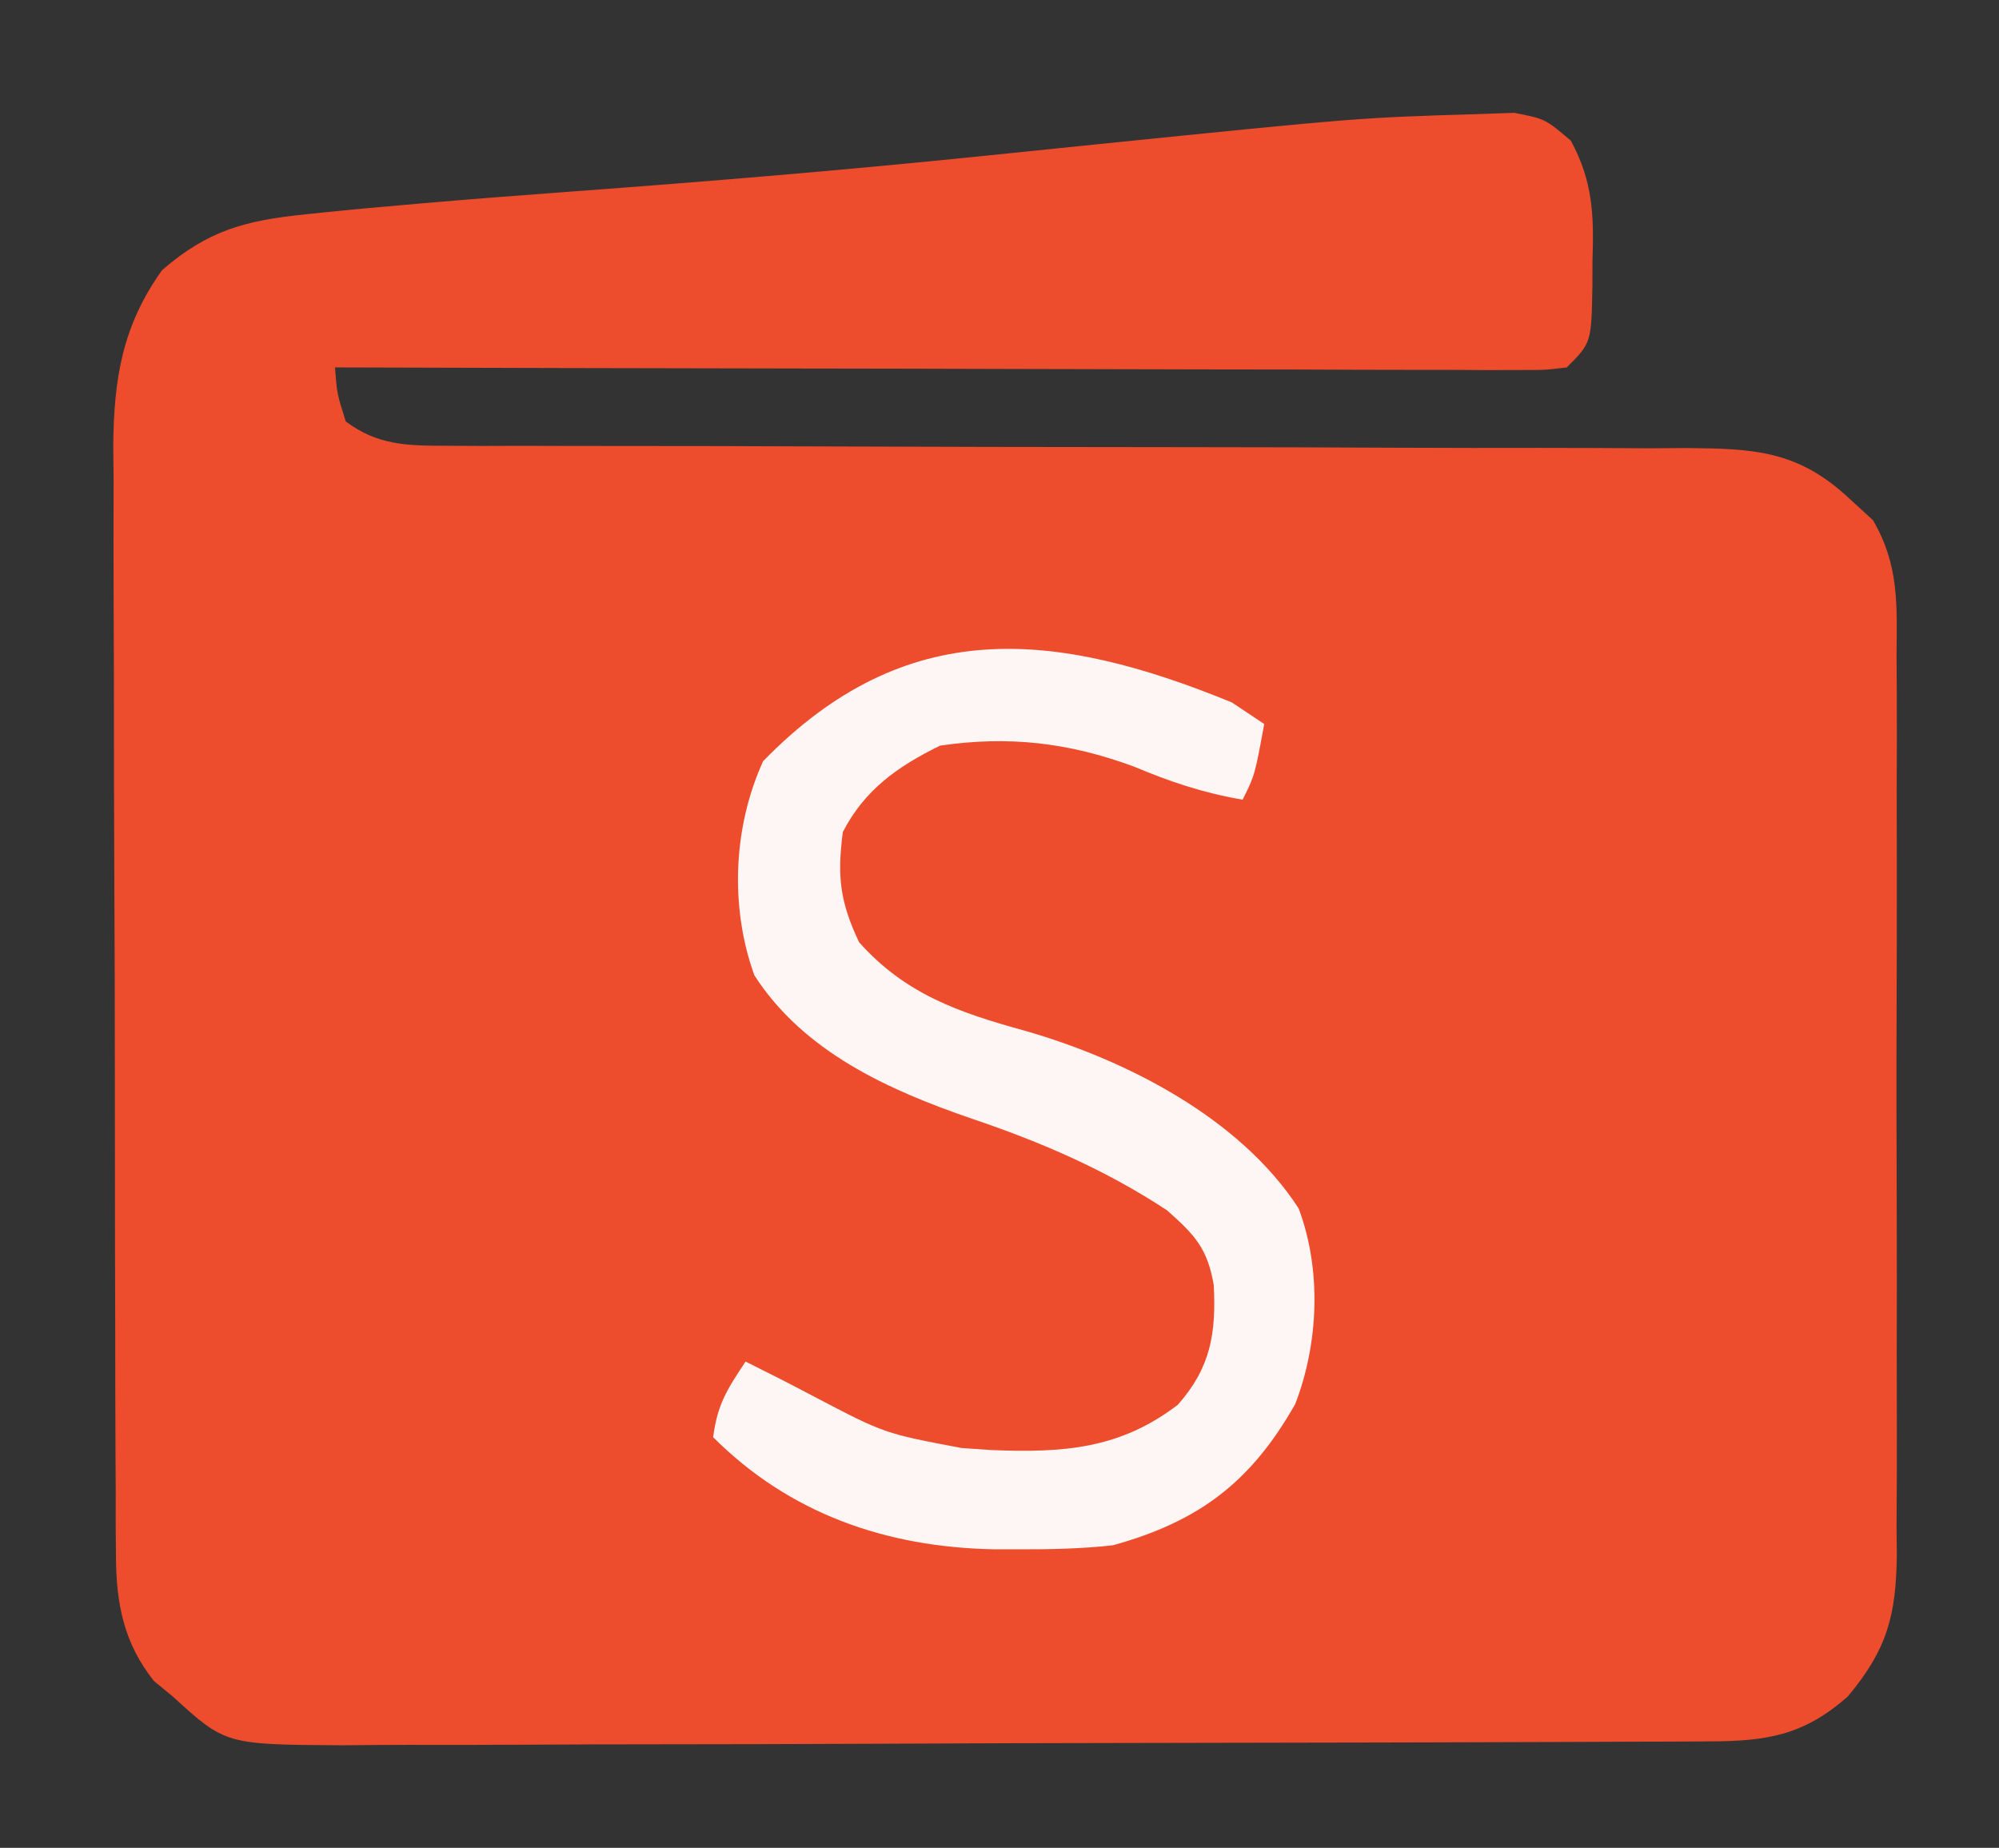 <?xml version="1.0" encoding="UTF-8"?>
<svg version="1.1" xmlns="http://www.w3.org/2000/svg" width="185" height="171">
<rect width="100%" height="100%" fill="#333333" stroke="none"/>
<path d="M0 0 C1.138 -0.04 2.276 -0.08 3.449 -0.121 C6.312 0.438 6.312 0.438 8.684 2.453 C10.746 6.231 10.832 9.436 10.688 13.625 C10.686 14.711 10.686 14.711 10.684 15.818 C10.594 21.156 10.594 21.156 8.312 23.438 C6.286 23.684 6.286 23.684 3.744 23.678 C2.782 23.681 1.82 23.684 0.829 23.686 C-0.23 23.679 -1.289 23.672 -2.379 23.665 C-3.492 23.665 -4.604 23.665 -5.75 23.665 C-9.44 23.664 -13.13 23.648 -16.82 23.633 C-19.373 23.629 -21.926 23.626 -24.479 23.624 C-30.521 23.617 -36.563 23.602 -42.605 23.582 C-49.483 23.559 -56.361 23.548 -63.239 23.538 C-77.388 23.517 -91.538 23.482 -105.688 23.438 C-105.499 25.882 -105.499 25.882 -104.688 28.438 C-101.725 30.659 -98.969 30.688 -95.35 30.689 C-94.267 30.694 -93.185 30.7 -92.07 30.705 C-90.296 30.699 -90.296 30.699 -88.487 30.693 C-86.613 30.698 -86.613 30.698 -84.701 30.704 C-81.987 30.711 -79.272 30.714 -76.558 30.712 C-72.263 30.709 -67.968 30.723 -63.673 30.741 C-51.46 30.788 -39.248 30.812 -27.035 30.818 C-20.288 30.822 -13.541 30.84 -6.795 30.873 C-2.528 30.894 1.739 30.896 6.006 30.885 C9.288 30.882 12.571 30.905 15.853 30.923 C17.621 30.911 17.621 30.911 19.424 30.899 C25.534 30.96 29.614 31.102 34.312 35.438 C35.086 36.146 35.859 36.854 36.655 37.584 C39.066 41.736 38.872 45.367 38.83 50.09 C38.837 51.056 38.844 52.022 38.851 53.018 C38.869 56.209 38.857 59.399 38.844 62.59 C38.846 64.81 38.85 67.031 38.855 69.251 C38.861 73.904 38.853 78.557 38.834 83.21 C38.811 89.17 38.824 95.129 38.848 101.089 C38.863 105.674 38.858 110.259 38.848 114.845 C38.845 117.042 38.848 119.239 38.858 121.436 C38.868 124.51 38.852 127.582 38.83 130.656 C38.838 131.562 38.846 132.467 38.855 133.4 C38.781 138.907 37.977 142.064 34.312 146.438 C30.258 150.001 26.901 150.563 21.601 150.585 C19.816 150.595 19.816 150.595 17.994 150.606 C16.033 150.61 16.033 150.61 14.032 150.615 C12.642 150.621 11.253 150.627 9.863 150.634 C5.298 150.655 0.733 150.666 -3.832 150.676 C-5.404 150.68 -6.976 150.684 -8.548 150.688 C-15.934 150.707 -23.319 150.721 -30.705 150.73 C-39.228 150.74 -47.751 150.766 -56.274 150.806 C-62.863 150.836 -69.453 150.851 -76.042 150.855 C-79.977 150.857 -83.912 150.866 -87.847 150.891 C-91.55 150.914 -95.252 150.918 -98.955 150.908 C-100.957 150.907 -102.96 150.927 -104.963 150.946 C-115.822 150.883 -115.822 150.883 -120.688 146.438 C-121.265 145.963 -121.843 145.489 -122.438 145 C-125.218 141.525 -125.938 137.844 -125.955 133.486 C-125.963 132.515 -125.972 131.544 -125.981 130.543 C-125.98 129.489 -125.979 128.434 -125.978 127.348 C-125.985 126.229 -125.991 125.11 -125.998 123.957 C-126.017 120.256 -126.021 116.556 -126.023 112.855 C-126.03 110.281 -126.037 107.707 -126.044 105.132 C-126.056 99.734 -126.059 94.337 -126.058 88.939 C-126.057 82.714 -126.078 76.489 -126.11 70.264 C-126.139 64.261 -126.146 58.258 -126.145 52.255 C-126.147 49.708 -126.156 47.16 -126.172 44.613 C-126.191 41.047 -126.185 37.481 -126.173 33.915 C-126.185 32.867 -126.196 31.819 -126.207 30.739 C-126.154 24.501 -125.375 19.6 -121.688 14.438 C-117.452 10.762 -113.962 9.834 -108.445 9.277 C-107.753 9.204 -107.061 9.131 -106.348 9.055 C-104.129 8.828 -101.91 8.629 -99.688 8.438 C-98.603 8.342 -98.603 8.342 -97.497 8.244 C-92.986 7.854 -88.471 7.507 -83.955 7.176 C-71.202 6.238 -58.47 5.182 -45.75 3.875 C-43.931 3.689 -43.931 3.689 -42.075 3.499 C-39.731 3.259 -37.387 3.019 -35.043 2.778 C-10.938 0.33 -10.938 0.33 0 0 Z " fill="#EE4D2D" transform="translate(136.688,10.562)"/>
<path d="M0 0 C0.99 0.66 1.98 1.32 3 2 C2.125 6.75 2.125 6.75 1 9 C-2.611 8.386 -5.694 7.355 -9.062 5.938 C-15.084 3.716 -20.632 3.069 -27 4 C-30.913 5.922 -33.983 8.077 -36 12 C-36.533 16.109 -36.269 18.429 -34.5 22.188 C-30.238 26.982 -25.269 28.702 -19.188 30.375 C-9.847 33.044 0.75 38.435 6.184 46.828 C8.323 52.52 8.036 59.316 5.867 64.934 C1.777 72.139 -3.004 75.785 -11 78 C-13.9 78.325 -16.771 78.381 -19.688 78.375 C-20.482 78.373 -21.276 78.372 -22.095 78.37 C-31.994 78.165 -40.906 75.094 -48 68 C-47.611 64.987 -46.735 63.603 -45 61 C-42.863 62.059 -40.741 63.137 -38.633 64.254 C-32.138 67.657 -32.138 67.657 -25 69 C-23.639 69.093 -23.639 69.093 -22.25 69.188 C-15.636 69.452 -10.382 69.114 -5 65 C-1.959 61.579 -1.438 58.367 -1.672 53.914 C-2.252 50.532 -3.421 49.279 -6 47 C-11.723 43.238 -17.651 40.686 -24.125 38.5 C-31.804 35.859 -39.625 32.335 -44.188 25.254 C-46.475 18.907 -46.145 11.51 -43.375 5.438 C-30.201 -8.083 -16.461 -6.731 0 0 Z " fill="#FEF6F4" transform="translate(114,65)"/>
</svg>
